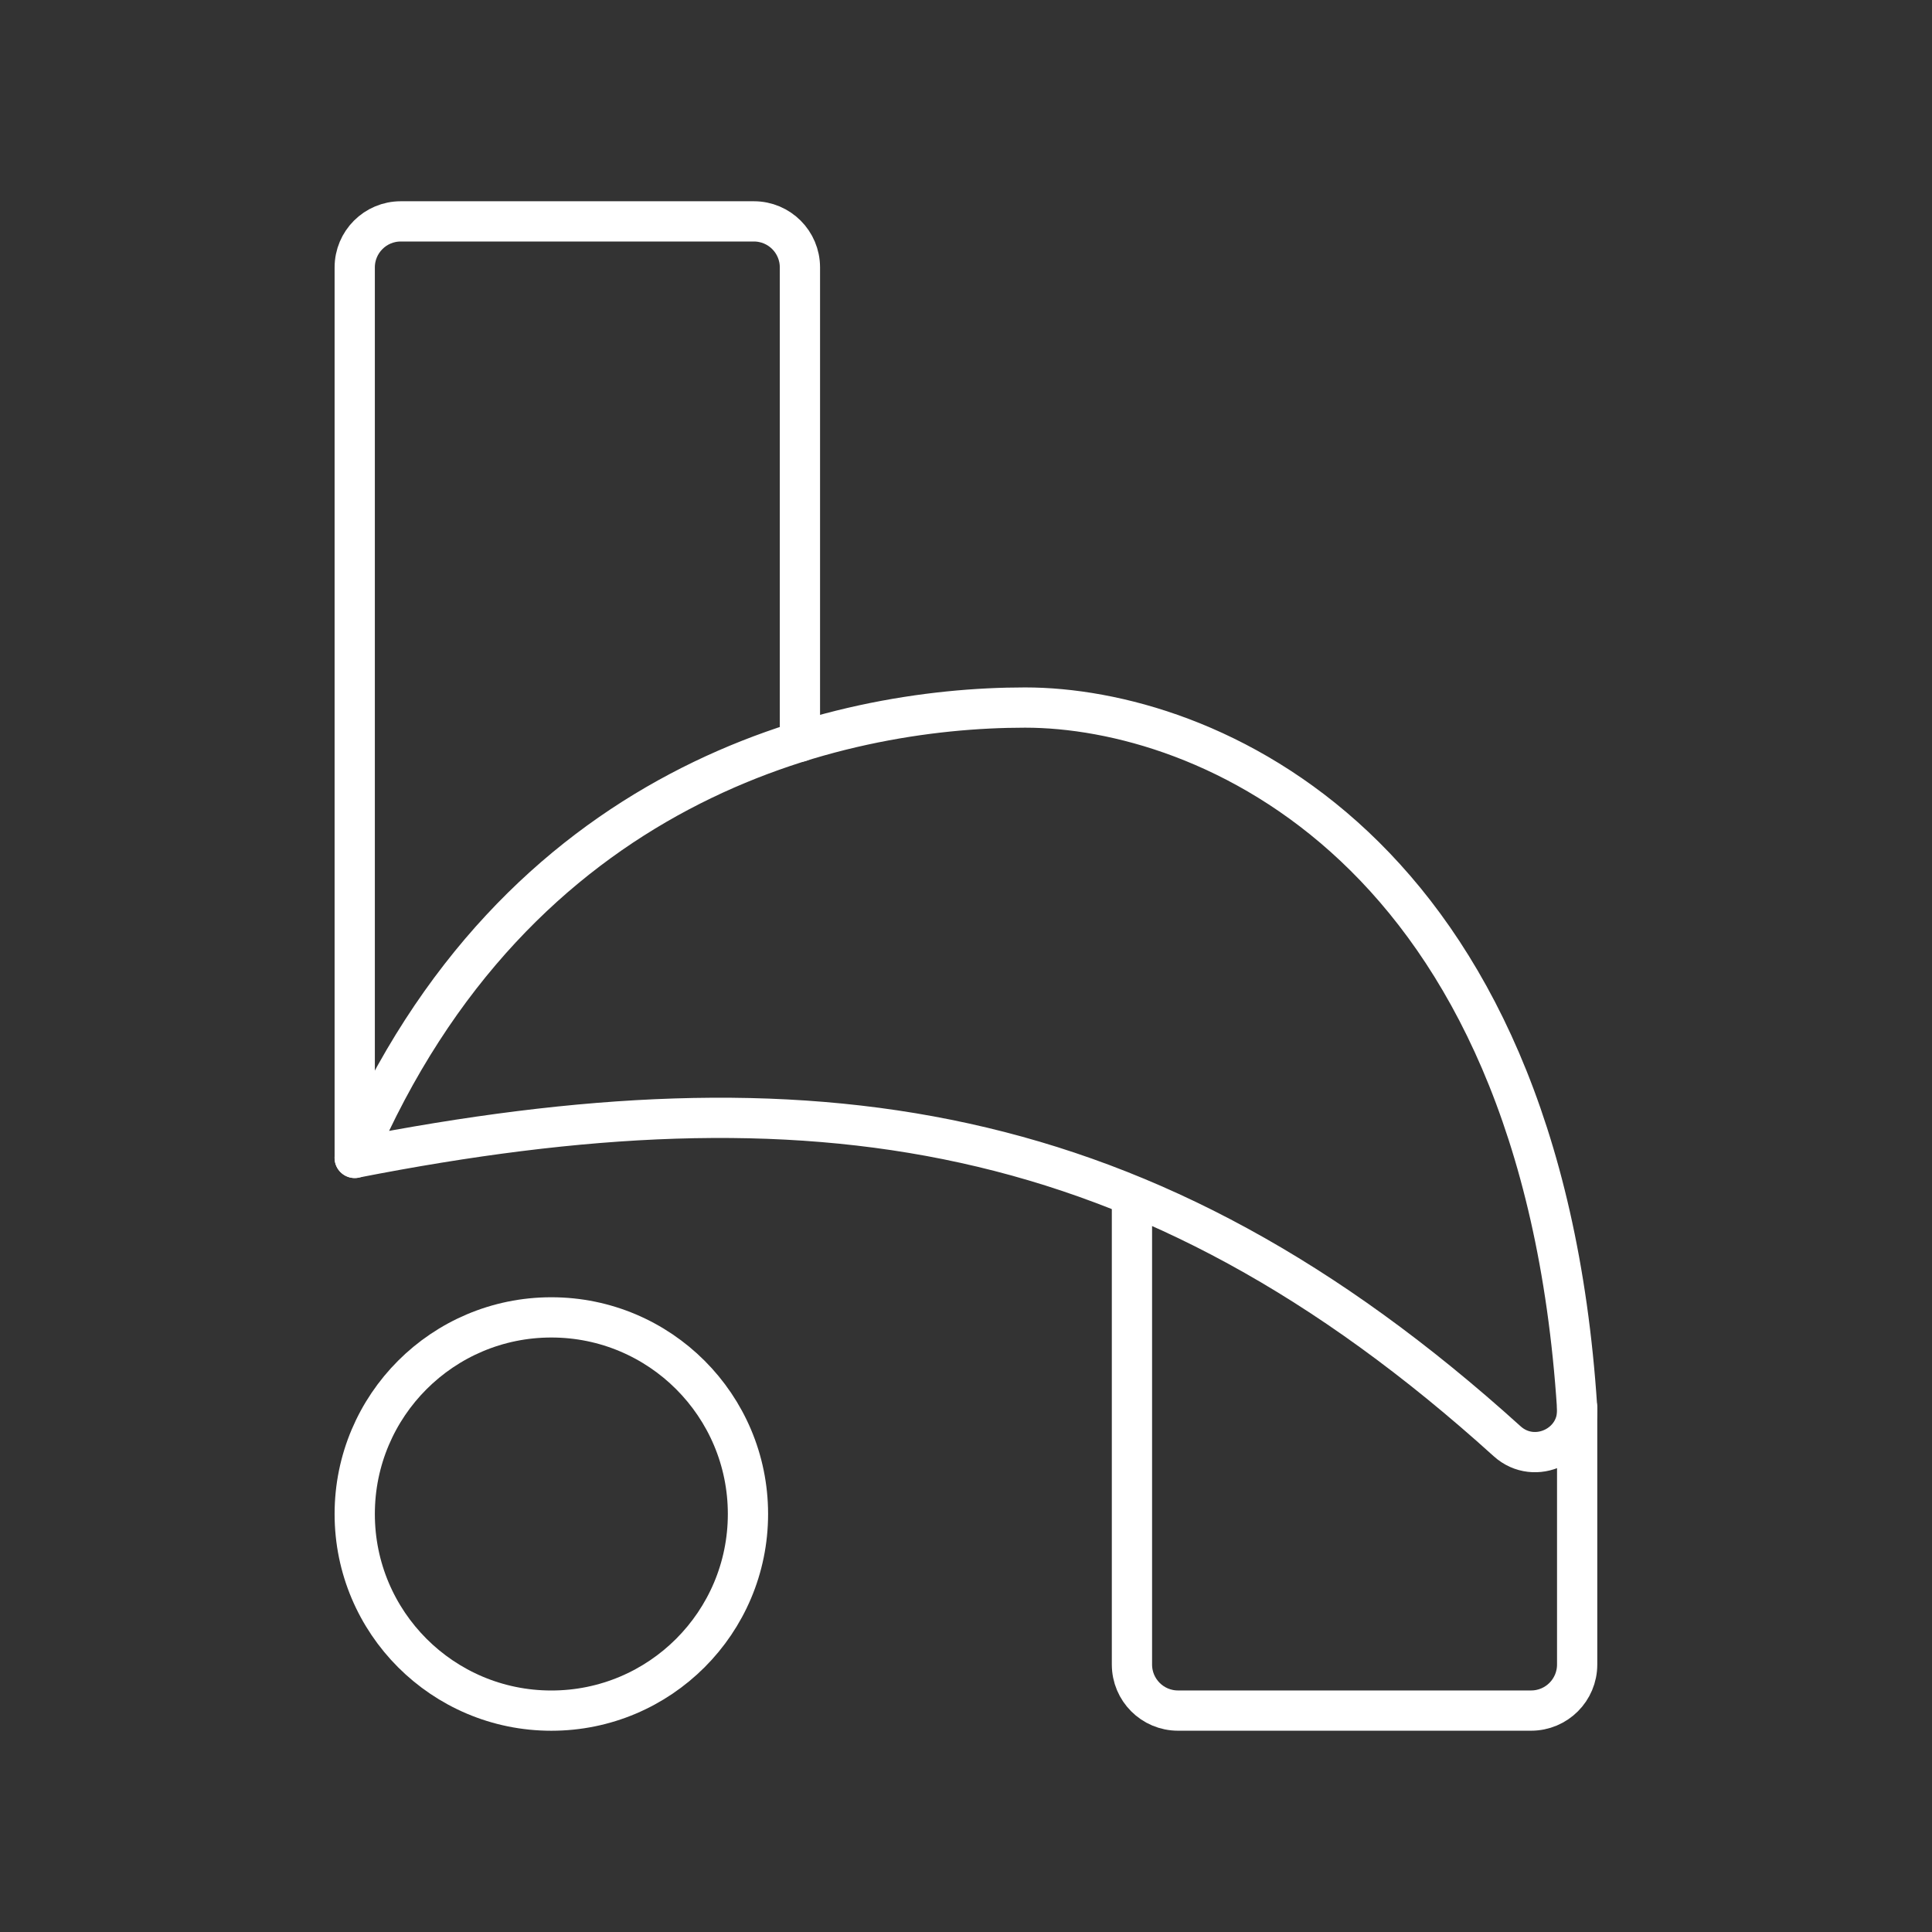 <?xml version="1.0" encoding="UTF-8"?><svg id="a" xmlns="http://www.w3.org/2000/svg" viewBox="0 0 48 48"><rect x="0" y="0" width="48" height="48" fill="#333333" stroke="none"/><path d="M8.813,28.768V6.644c0-.632.512-1.144,1.144-1.144h8.773c.632,0,1.144.512,1.144,1.144v11.784" style="fill:none; stroke:#fff; stroke-linecap:round; stroke-linejoin:round;"/><path d="M39.184,34.973v6.382c0,.632-.512,1.144-1.144,1.144h-8.773c-.632,0-1.144-.512-1.144-1.144v-11.619" style="fill:none; stroke:#fff; stroke-linecap:round; stroke-linejoin:round;"/><path d="M8.813,28.768c4.005-9.345,11.952-11.189,16.656-11.189,4.444,0,12.803,3.404,13.714,17.394.06.928-1.049,1.458-1.739.834-9.013-8.154-17.37-9.244-28.632-7.04Z" style="fill:none; stroke:#fff; stroke-linecap:round; stroke-linejoin:round;"/><circle cx="13.698" cy="37.615" r="4.885" style="fill:none; stroke:#fff; stroke-linecap:round; stroke-linejoin:round;"/></svg>